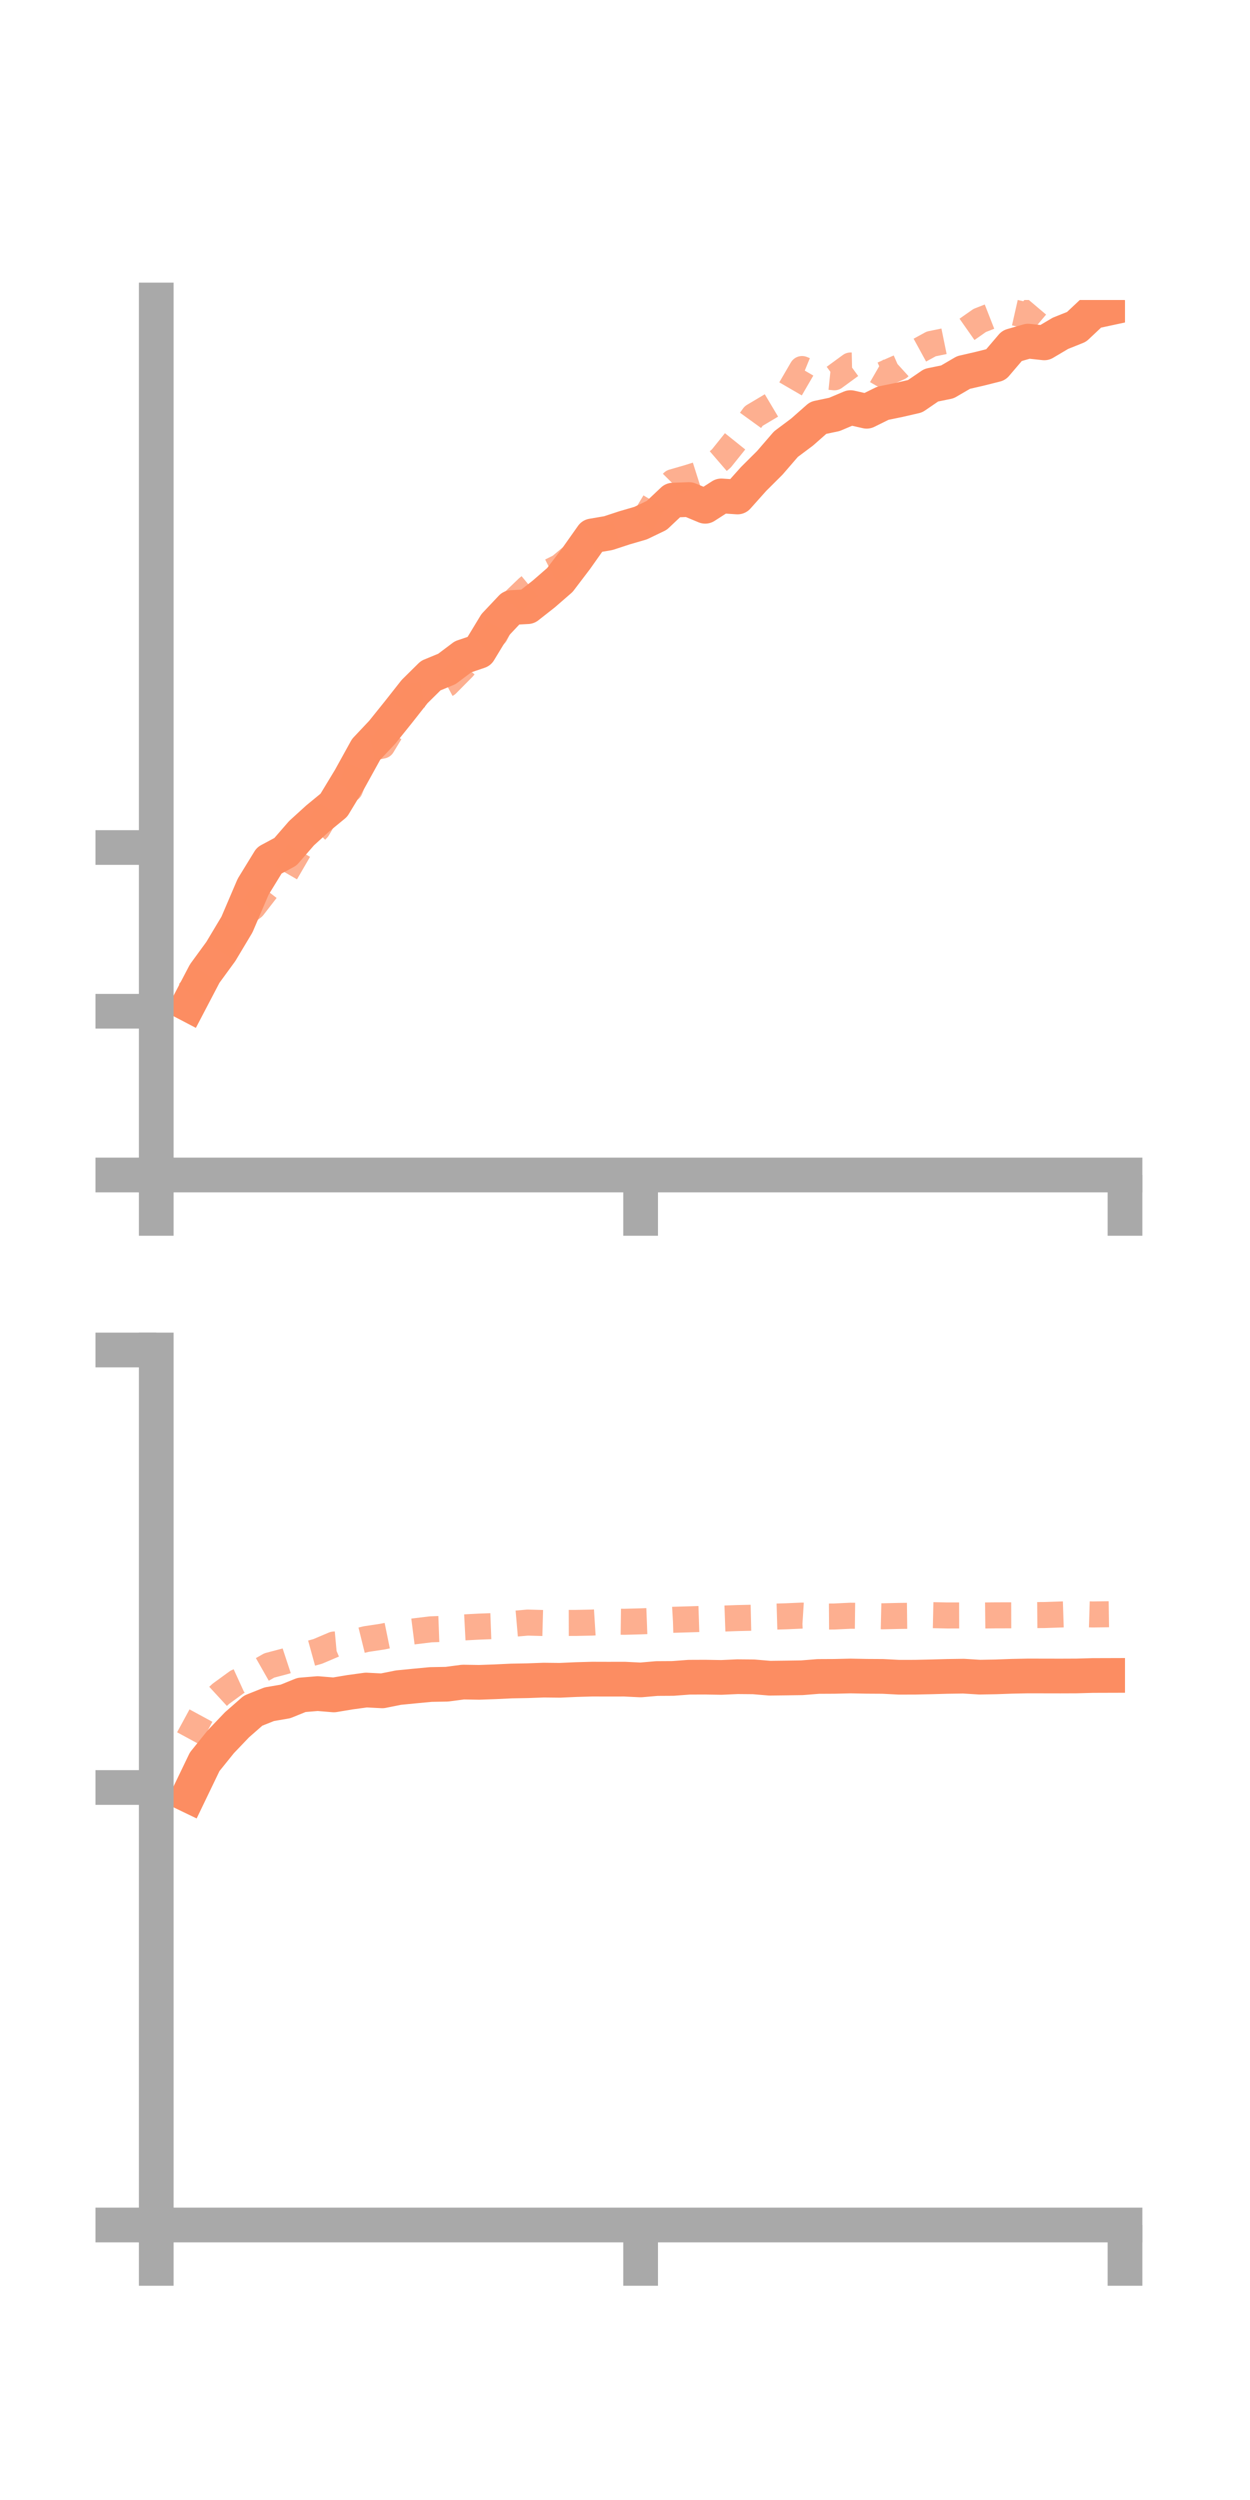 <?xml version="1.0" encoding="utf-8" standalone="no"?>
<!DOCTYPE svg PUBLIC "-//W3C//DTD SVG 1.1//EN"
  "http://www.w3.org/Graphics/SVG/1.1/DTD/svg11.dtd">
<!-- Created with matplotlib (https://matplotlib.org/) -->
<svg height="144pt" version="1.1" viewBox="0 0 72 144" width="72pt" xmlns="http://www.w3.org/2000/svg" xmlns:xlink="http://www.w3.org/1999/xlink">
 <defs>
  <style type="text/css">*{stroke-linecap:butt;stroke-linejoin:round;}</style>
 </defs>
 <g id="figure_1">
  <g id="patch_1">
   <path d="M 0 144 
L 72 144 
L 72 0 
L 0 0 
z
" style="fill:none;"/>
  </g>
  <g id="axes_1">
   <g id="patch_2">
    <path d="M 9 67.68 
L 64.8 67.68 
L 64.8 17.28 
L 9 17.28 
z
" style="fill:none;"/>
   </g>
   <g id="matplotlib.axis_1">
    <g id="xtick_1">
     <g id="line2d_1">
      <defs>
       <path d="M 0 0 
L 0 3.5 
" id="m3213775d15" style="stroke:#a9a9a9;stroke-width:2;"/>
      </defs>
      <g>
       <use style="fill:#a9a9a9;stroke:#a9a9a9;stroke-width:2;" x="9" xlink:href="#m3213775d15" y="67.68"/>
      </g>
     </g>
    </g>
    <g id="xtick_2">
     <g id="line2d_2">
      <g>
       <use style="fill:#a9a9a9;stroke:#a9a9a9;stroke-width:2;" x="36.9" xlink:href="#m3213775d15" y="67.68"/>
      </g>
     </g>
    </g>
    <g id="xtick_3">
     <g id="line2d_3">
      <g>
       <use style="fill:#a9a9a9;stroke:#a9a9a9;stroke-width:2;" x="64.8" xlink:href="#m3213775d15" y="67.68"/>
      </g>
     </g>
    </g>
   </g>
   <g id="matplotlib.axis_2">
    <g id="ytick_1">
     <g id="line2d_4">
      <defs>
       <path d="M 0 0 
L -3.5 0 
" id="m8b9332bd7b" style="stroke:#a9a9a9;stroke-width:2;"/>
      </defs>
      <g>
       <use style="fill:#a9a9a9;stroke:#a9a9a9;stroke-width:2;" x="9" xlink:href="#m8b9332bd7b" y="67.68"/>
      </g>
     </g>
    </g>
    <g id="ytick_2">
     <g id="line2d_5">
      <g>
       <use style="fill:#a9a9a9;stroke:#a9a9a9;stroke-width:2;" x="9" xlink:href="#m8b9332bd7b" y="58.248"/>
      </g>
     </g>
    </g>
    <g id="ytick_3">
     <g id="line2d_6">
      <g>
       <use style="fill:#a9a9a9;stroke:#a9a9a9;stroke-width:2;" x="9" xlink:href="#m8b9332bd7b" y="48.817"/>
      </g>
     </g>
    </g>
   </g>
   <g id="line2d_7">
    <path clip-path="url(#p559417cf7f)" d="M 10.86 57.857 
L 11.79 56.08 
L 12.72 54.806 
L 13.65 53.252 
L 14.58 51.077 
L 15.51 49.561 
L 16.44 49.061 
L 17.37 47.99 
L 18.3 47.144 
L 19.23 46.38 
L 20.16 44.844 
L 21.09 43.161 
L 22.02 42.174 
L 22.95 41.016 
L 23.88 39.835 
L 24.81 38.916 
L 25.74 38.532 
L 26.67 37.832 
L 27.6 37.515 
L 28.53 35.981 
L 29.46 34.995 
L 30.39 34.945 
L 31.32 34.215 
L 32.25 33.407 
L 33.18 32.184 
L 34.11 30.868 
L 35.04 30.709 
L 35.97 30.403 
L 36.9 30.132 
L 37.83 29.685 
L 38.76 28.808 
L 39.69 28.774 
L 40.62 29.162 
L 41.55 28.564 
L 42.48 28.627 
L 43.41 27.586 
L 44.34 26.66 
L 45.27 25.583 
L 46.2 24.887 
L 47.13 24.067 
L 48.06 23.871 
L 48.99 23.478 
L 49.92 23.689 
L 50.85 23.229 
L 51.78 23.037 
L 52.71 22.823 
L 53.64 22.187 
L 54.57 21.997 
L 55.5 21.455 
L 56.43 21.241 
L 57.36 21.007 
L 58.29 19.917 
L 59.22 19.649 
L 60.15 19.75 
L 61.08 19.199 
L 62.01 18.826 
L 62.94 17.952 
L 63.87 17.752 
" style="fill:none;stroke:#fc8d62;stroke-linecap:square;stroke-width:2;"/>
   </g>
   <g id="line2d_8">
    <path clip-path="url(#p559417cf7f)" d="M 10.86 57.184 
L 11.79 56.15 
L 12.72 54.658 
L 13.65 52.958 
L 14.58 52.246 
L 15.51 51.045 
L 16.44 50.305 
L 17.37 48.702 
L 18.3 47.732 
L 19.23 46.145 
L 20.16 45.453 
L 21.09 43.126 
L 22.02 42.948 
L 22.95 41.41 
L 23.88 40.085 
L 24.81 39.906 
L 25.74 39.409 
L 26.67 38.47 
L 27.6 37.385 
L 28.53 36.535 
L 29.46 34.766 
L 30.39 33.874 
L 31.32 33.105 
L 32.25 32.643 
L 33.18 31.867 
L 34.11 31.035 
L 35.04 30.863 
L 35.97 30.584 
L 36.9 30.262 
L 37.83 28.712 
L 38.76 27.772 
L 39.69 27.503 
L 40.62 27.208 
L 41.55 26.407 
L 42.48 25.248 
L 43.41 23.964 
L 44.34 23.41 
L 45.27 22.857 
L 46.2 21.257 
L 47.13 21.637 
L 48.06 21.733 
L 48.99 21.053 
L 49.92 21.033 
L 50.85 21.569 
L 51.78 21.161 
L 52.71 20.317 
L 53.64 19.809 
L 54.57 19.619 
L 55.5 19.111 
L 56.43 18.459 
L 57.36 18.095 
L 58.29 17.973 
L 59.22 18.183 
L 60.15 17.085 
L 61.08 15.087 
L 62.01 13.975 
L 62.94 13.319 
L 63.87 11.833 
" style="fill:none;stroke:#fc8d62;stroke-dasharray:1.5,1.5;stroke-dashoffset:0;stroke-opacity:0.7;stroke-width:1.5;"/>
   </g>
   <g id="patch_3">
    <path d="M 9 67.68 
L 9 17.28 
" style="fill:none;stroke:#a9a9a9;stroke-linecap:square;stroke-linejoin:miter;stroke-width:2;"/>
   </g>
   <g id="patch_4">
    <path d="M 64.8 67.68 
L 64.8 17.28 
" style="fill:none;"/>
   </g>
   <g id="patch_5">
    <path d="M 9 67.68 
L 64.8 67.68 
" style="fill:none;stroke:#a9a9a9;stroke-linecap:square;stroke-linejoin:miter;stroke-width:2;"/>
   </g>
   <g id="patch_6">
    <path d="M 9 17.28 
L 64.8 17.28 
" style="fill:none;"/>
   </g>
  </g>
  <g id="axes_2">
   <g id="patch_7">
    <path d="M 9 128.16 
L 64.8 128.16 
L 64.8 77.76 
L 9 77.76 
z
" style="fill:none;"/>
   </g>
   <g id="matplotlib.axis_3">
    <g id="xtick_4">
     <g id="line2d_9">
      <g>
       <use style="fill:#a9a9a9;stroke:#a9a9a9;stroke-width:2;" x="9" xlink:href="#m3213775d15" y="128.16"/>
      </g>
     </g>
    </g>
    <g id="xtick_5">
     <g id="line2d_10">
      <g>
       <use style="fill:#a9a9a9;stroke:#a9a9a9;stroke-width:2;" x="36.9" xlink:href="#m3213775d15" y="128.16"/>
      </g>
     </g>
    </g>
    <g id="xtick_6">
     <g id="line2d_11">
      <g>
       <use style="fill:#a9a9a9;stroke:#a9a9a9;stroke-width:2;" x="64.8" xlink:href="#m3213775d15" y="128.16"/>
      </g>
     </g>
    </g>
   </g>
   <g id="matplotlib.axis_4">
    <g id="ytick_4">
     <g id="line2d_12">
      <g>
       <use style="fill:#a9a9a9;stroke:#a9a9a9;stroke-width:2;" x="9" xlink:href="#m8b9332bd7b" y="128.16"/>
      </g>
     </g>
    </g>
    <g id="ytick_5">
     <g id="line2d_13">
      <g>
       <use style="fill:#a9a9a9;stroke:#a9a9a9;stroke-width:2;" x="9" xlink:href="#m8b9332bd7b" y="102.96"/>
      </g>
     </g>
    </g>
    <g id="ytick_6">
     <g id="line2d_14">
      <g>
       <use style="fill:#a9a9a9;stroke:#a9a9a9;stroke-width:2;" x="9" xlink:href="#m8b9332bd7b" y="77.76"/>
      </g>
     </g>
    </g>
   </g>
   <g id="line2d_15">
    <path clip-path="url(#p96a61a702d)" d="M 10.86 103.409 
L 11.79 101.477 
L 12.72 100.323 
L 13.65 99.349 
L 14.58 98.534 
L 15.51 98.163 
L 16.44 98.004 
L 17.37 97.628 
L 18.3 97.551 
L 19.23 97.628 
L 20.16 97.473 
L 21.09 97.346 
L 22.02 97.394 
L 22.95 97.207 
L 23.88 97.116 
L 24.81 97.028 
L 25.74 97.011 
L 26.67 96.888 
L 27.6 96.903 
L 28.53 96.87 
L 29.46 96.826 
L 30.39 96.809 
L 31.32 96.775 
L 32.25 96.786 
L 33.18 96.744 
L 34.11 96.718 
L 35.04 96.721 
L 35.97 96.719 
L 36.9 96.765 
L 37.83 96.684 
L 38.76 96.678 
L 39.69 96.608 
L 40.62 96.604 
L 41.55 96.62 
L 42.48 96.578 
L 43.41 96.587 
L 44.34 96.665 
L 45.27 96.653 
L 46.2 96.639 
L 47.13 96.564 
L 48.06 96.559 
L 48.99 96.537 
L 49.92 96.555 
L 50.85 96.561 
L 51.78 96.609 
L 52.71 96.607 
L 53.64 96.587 
L 54.57 96.561 
L 55.5 96.547 
L 56.43 96.605 
L 57.36 96.588 
L 58.29 96.554 
L 59.22 96.535 
L 60.15 96.537 
L 61.08 96.539 
L 62.01 96.535 
L 62.94 96.509 
L 63.87 96.506 
" style="fill:none;stroke:#fc8d62;stroke-linecap:square;stroke-width:2;"/>
   </g>
   <g id="line2d_16">
    <path clip-path="url(#p96a61a702d)" d="M 10.86 100.137 
L 11.79 98.421 
L 12.72 97.564 
L 13.65 96.886 
L 14.58 96.46 
L 15.51 95.931 
L 16.44 95.685 
L 17.37 95.379 
L 18.3 95.122 
L 19.23 94.727 
L 20.16 94.641 
L 21.09 94.411 
L 22.02 94.271 
L 22.95 94.081 
L 23.88 93.963 
L 24.81 93.85 
L 25.74 93.816 
L 26.67 93.742 
L 27.6 93.693 
L 28.53 93.659 
L 29.46 93.542 
L 30.39 93.461 
L 31.32 93.486 
L 32.25 93.482 
L 33.18 93.48 
L 34.11 93.461 
L 35.04 93.403 
L 35.97 93.415 
L 36.9 93.39 
L 37.83 93.355 
L 38.76 93.301 
L 39.69 93.274 
L 40.62 93.245 
L 41.55 93.234 
L 42.48 93.201 
L 43.41 93.18 
L 44.34 93.126 
L 45.27 93.099 
L 46.2 93.058 
L 47.13 93.117 
L 48.06 93.111 
L 48.99 93.066 
L 49.92 93.077 
L 50.85 93.099 
L 51.78 93.077 
L 52.71 93.066 
L 53.64 93.031 
L 54.57 93.051 
L 55.5 93.049 
L 56.43 93.054 
L 57.36 93.044 
L 58.29 93.042 
L 59.22 93.033 
L 60.15 93.026 
L 61.08 92.995 
L 62.01 92.965 
L 62.94 92.993 
L 63.87 92.98 
" style="fill:none;stroke:#fc8d62;stroke-dasharray:1.5,1.5;stroke-dashoffset:0;stroke-opacity:0.7;stroke-width:1.5;"/>
   </g>
   <g id="patch_8">
    <path d="M 9 128.16 
L 9 77.76 
" style="fill:none;stroke:#a9a9a9;stroke-linecap:square;stroke-linejoin:miter;stroke-width:2;"/>
   </g>
   <g id="patch_9">
    <path d="M 64.8 128.16 
L 64.8 77.76 
" style="fill:none;"/>
   </g>
   <g id="patch_10">
    <path d="M 9 128.16 
L 64.8 128.16 
" style="fill:none;stroke:#a9a9a9;stroke-linecap:square;stroke-linejoin:miter;stroke-width:2;"/>
   </g>
   <g id="patch_11">
    <path d="M 9 77.76 
L 64.8 77.76 
" style="fill:none;"/>
   </g>
  </g>
 </g>
 <defs>
  <clipPath id="p559417cf7f">
   <rect height="50.4" width="55.8" x="9" y="17.28"/>
  </clipPath>
  <clipPath id="p96a61a702d">
   <rect height="50.4" width="55.8" x="9" y="77.76"/>
  </clipPath>
 </defs>
</svg>
